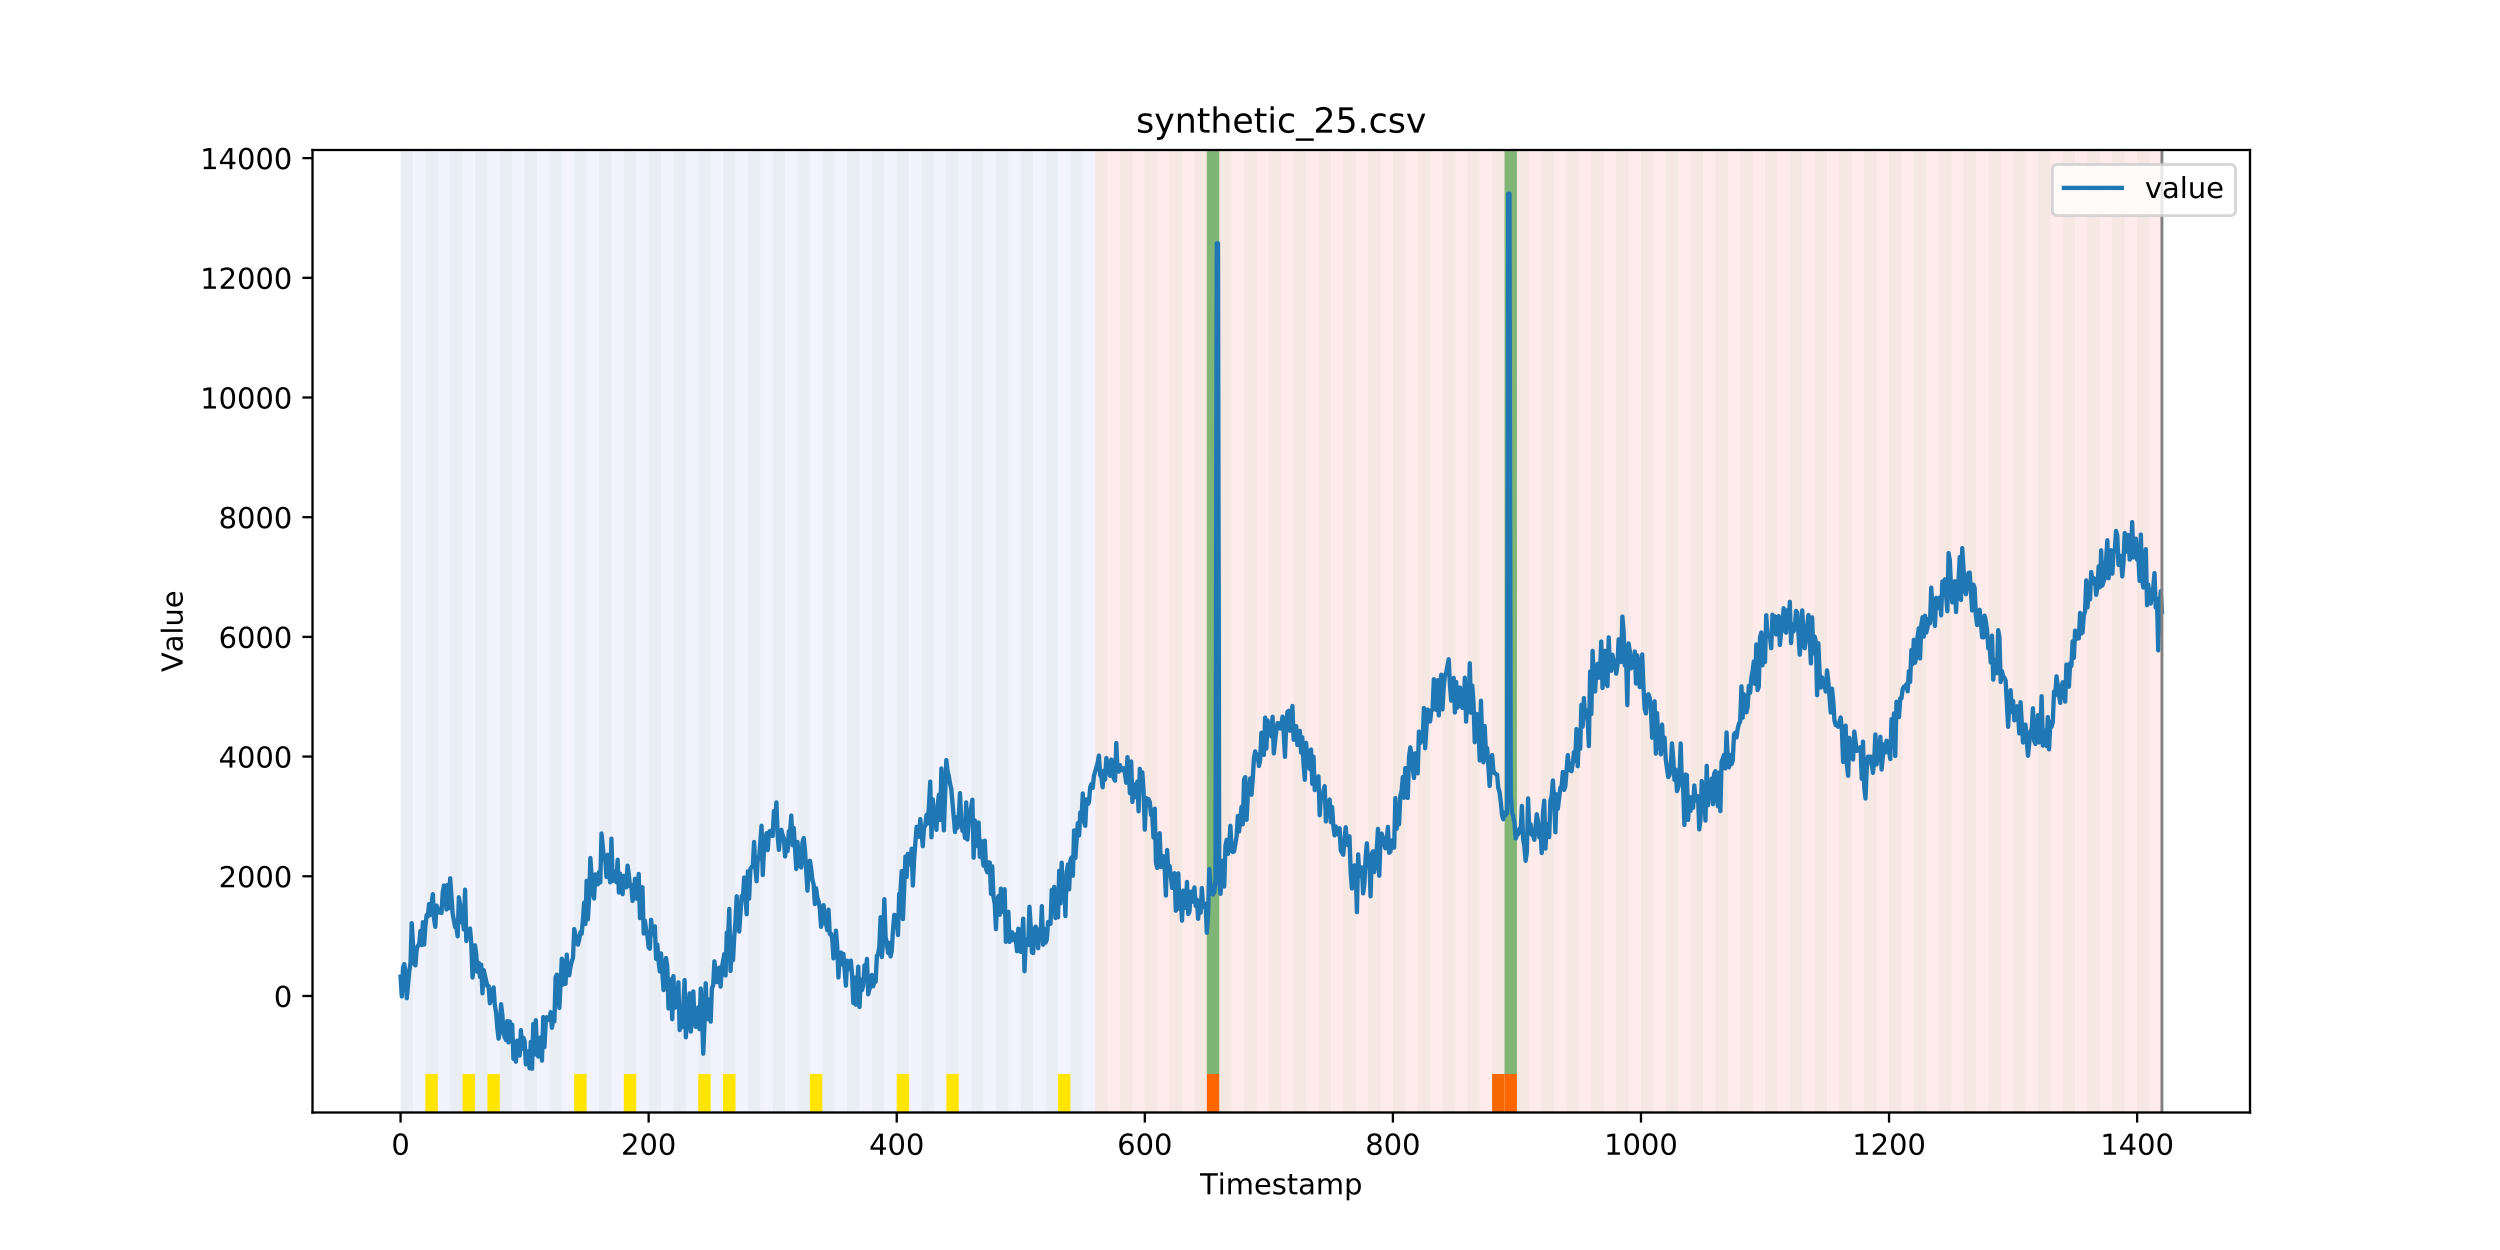 <?xml version="1.0" encoding="utf-8" standalone="no"?>
<!DOCTYPE svg PUBLIC "-//W3C//DTD SVG 1.1//EN"
  "http://www.w3.org/Graphics/SVG/1.1/DTD/svg11.dtd">
<!-- Created with matplotlib (https://matplotlib.org/) -->
<svg height="432pt" version="1.1" viewBox="0 0 864 432" width="864pt" xmlns="http://www.w3.org/2000/svg" xmlns:xlink="http://www.w3.org/1999/xlink">
 <defs>
  <style type="text/css">
*{stroke-linecap:butt;stroke-linejoin:round;}
  </style>
 </defs>
 <g id="figure_1">
  <g id="patch_1">
   <path d="M 0 432 
L 864 432 
L 864 0 
L 0 0 
z
" style="fill:#ffffff;"/>
  </g>
  <g id="axes_1">
   <g id="patch_2">
    <path d="M 108 384.48 
L 777.6 384.48 
L 777.6 51.84 
L 108 51.84 
z
" style="fill:#ffffff;"/>
   </g>
   <g id="patch_3">
    <path clip-path="url(#pe70af94d10)" d="M 138.436 384.48 
L 138.436 51.84 
L 378.498 51.84 
L 378.498 384.48 
z
" style="fill:#0000ff;opacity:0.05;"/>
   </g>
   <g id="patch_4">
    <path clip-path="url(#pe70af94d10)" d="M 378.498 384.48 
L 378.498 51.84 
L 747.164 51.84 
L 747.164 384.48 
z
" style="fill:#ff0000;opacity:0.08;"/>
   </g>
   <g id="patch_5">
    <path clip-path="url(#pe70af94d10)" d="M 138.436 384.48 
L 138.436 51.84 
L 142.723 51.84 
L 142.723 384.48 
z
" style="fill:#008000;opacity:0.04;"/>
   </g>
   <g id="patch_6">
    <path clip-path="url(#pe70af94d10)" d="M 147.01 384.48 
L 147.01 51.84 
L 151.297 51.84 
L 151.297 384.48 
z
" style="fill:#008000;opacity:0.04;"/>
   </g>
   <g id="patch_7">
    <path clip-path="url(#pe70af94d10)" d="M 147.01 384.48 
L 147.01 371.174 
L 151.297 371.174 
L 151.297 384.48 
z
" style="fill:#ffe500;"/>
   </g>
   <g id="patch_8">
    <path clip-path="url(#pe70af94d10)" d="M 155.584 384.48 
L 155.584 51.84 
L 159.87 51.84 
L 159.87 384.48 
z
" style="fill:#008000;opacity:0.04;"/>
   </g>
   <g id="patch_9">
    <path clip-path="url(#pe70af94d10)" d="M 159.87 384.48 
L 159.87 371.174 
L 164.157 371.174 
L 164.157 384.48 
z
" style="fill:#ffe500;"/>
   </g>
   <g id="patch_10">
    <path clip-path="url(#pe70af94d10)" d="M 164.157 384.48 
L 164.157 51.84 
L 168.444 51.84 
L 168.444 384.48 
z
" style="fill:#008000;opacity:0.04;"/>
   </g>
   <g id="patch_11">
    <path clip-path="url(#pe70af94d10)" d="M 168.444 384.48 
L 168.444 371.174 
L 172.731 371.174 
L 172.731 384.48 
z
" style="fill:#ffe500;"/>
   </g>
   <g id="patch_12">
    <path clip-path="url(#pe70af94d10)" d="M 172.731 384.48 
L 172.731 51.84 
L 177.018 51.84 
L 177.018 384.48 
z
" style="fill:#008000;opacity:0.04;"/>
   </g>
   <g id="patch_13">
    <path clip-path="url(#pe70af94d10)" d="M 417.079 384.48 
L 417.079 371.174 
L 421.366 371.174 
L 421.366 384.48 
z
" style="fill:#ff6600;"/>
   </g>
   <g id="patch_14">
    <path clip-path="url(#pe70af94d10)" d="M 181.304 384.48 
L 181.304 51.84 
L 185.591 51.84 
L 185.591 384.48 
z
" style="fill:#008000;opacity:0.04;"/>
   </g>
   <g id="patch_15">
    <path clip-path="url(#pe70af94d10)" d="M 189.878 384.48 
L 189.878 51.84 
L 194.165 51.84 
L 194.165 384.48 
z
" style="fill:#008000;opacity:0.04;"/>
   </g>
   <g id="patch_16">
    <path clip-path="url(#pe70af94d10)" d="M 198.452 384.48 
L 198.452 51.84 
L 202.739 51.84 
L 202.739 384.48 
z
" style="fill:#008000;opacity:0.04;"/>
   </g>
   <g id="patch_17">
    <path clip-path="url(#pe70af94d10)" d="M 198.452 384.48 
L 198.452 371.174 
L 202.739 371.174 
L 202.739 384.48 
z
" style="fill:#ffe500;"/>
   </g>
   <g id="patch_18">
    <path clip-path="url(#pe70af94d10)" d="M 207.025 384.48 
L 207.025 51.84 
L 211.312 51.84 
L 211.312 384.48 
z
" style="fill:#008000;opacity:0.04;"/>
   </g>
   <g id="patch_19">
    <path clip-path="url(#pe70af94d10)" d="M 215.599 384.48 
L 215.599 51.84 
L 219.886 51.84 
L 219.886 384.48 
z
" style="fill:#008000;opacity:0.04;"/>
   </g>
   <g id="patch_20">
    <path clip-path="url(#pe70af94d10)" d="M 215.599 384.48 
L 215.599 371.174 
L 219.886 371.174 
L 219.886 384.48 
z
" style="fill:#ffe500;"/>
   </g>
   <g id="patch_21">
    <path clip-path="url(#pe70af94d10)" d="M 224.173 384.48 
L 224.173 51.84 
L 228.459 51.84 
L 228.459 384.48 
z
" style="fill:#008000;opacity:0.04;"/>
   </g>
   <g id="patch_22">
    <path clip-path="url(#pe70af94d10)" d="M 232.746 384.48 
L 232.746 51.84 
L 237.033 51.84 
L 237.033 384.48 
z
" style="fill:#008000;opacity:0.04;"/>
   </g>
   <g id="patch_23">
    <path clip-path="url(#pe70af94d10)" d="M 241.32 384.48 
L 241.32 51.84 
L 245.607 51.84 
L 245.607 384.48 
z
" style="fill:#008000;opacity:0.04;"/>
   </g>
   <g id="patch_24">
    <path clip-path="url(#pe70af94d10)" d="M 241.32 384.48 
L 241.32 371.174 
L 245.607 371.174 
L 245.607 384.48 
z
" style="fill:#ffe500;"/>
   </g>
   <g id="patch_25">
    <path clip-path="url(#pe70af94d10)" d="M 249.893 384.48 
L 249.893 51.84 
L 254.18 51.84 
L 254.18 384.48 
z
" style="fill:#008000;opacity:0.04;"/>
   </g>
   <g id="patch_26">
    <path clip-path="url(#pe70af94d10)" d="M 249.893 384.48 
L 249.893 371.174 
L 254.18 371.174 
L 254.18 384.48 
z
" style="fill:#ffe500;"/>
   </g>
   <g id="patch_27">
    <path clip-path="url(#pe70af94d10)" d="M 258.467 384.48 
L 258.467 51.84 
L 262.754 51.84 
L 262.754 384.48 
z
" style="fill:#008000;opacity:0.04;"/>
   </g>
   <g id="patch_28">
    <path clip-path="url(#pe70af94d10)" d="M 267.041 384.48 
L 267.041 51.84 
L 271.328 51.84 
L 271.328 384.48 
z
" style="fill:#008000;opacity:0.04;"/>
   </g>
   <g id="patch_29">
    <path clip-path="url(#pe70af94d10)" d="M 275.614 384.48 
L 275.614 51.84 
L 279.901 51.84 
L 279.901 384.48 
z
" style="fill:#008000;opacity:0.04;"/>
   </g>
   <g id="patch_30">
    <path clip-path="url(#pe70af94d10)" d="M 515.676 384.48 
L 515.676 371.174 
L 519.963 371.174 
L 519.963 384.48 
z
" style="fill:#ff6600;"/>
   </g>
   <g id="patch_31">
    <path clip-path="url(#pe70af94d10)" d="M 279.901 384.48 
L 279.901 371.174 
L 284.188 371.174 
L 284.188 384.48 
z
" style="fill:#ffe500;"/>
   </g>
   <g id="patch_32">
    <path clip-path="url(#pe70af94d10)" d="M 519.963 384.48 
L 519.963 371.174 
L 524.249 371.174 
L 524.249 384.48 
z
" style="fill:#ff6600;"/>
   </g>
   <g id="patch_33">
    <path clip-path="url(#pe70af94d10)" d="M 284.188 384.48 
L 284.188 51.84 
L 288.475 51.84 
L 288.475 384.48 
z
" style="fill:#008000;opacity:0.04;"/>
   </g>
   <g id="patch_34">
    <path clip-path="url(#pe70af94d10)" d="M 292.762 384.48 
L 292.762 51.84 
L 297.048 51.84 
L 297.048 384.48 
z
" style="fill:#008000;opacity:0.04;"/>
   </g>
   <g id="patch_35">
    <path clip-path="url(#pe70af94d10)" d="M 301.335 384.48 
L 301.335 51.84 
L 305.622 51.84 
L 305.622 384.48 
z
" style="fill:#008000;opacity:0.04;"/>
   </g>
   <g id="patch_36">
    <path clip-path="url(#pe70af94d10)" d="M 309.909 384.48 
L 309.909 51.84 
L 314.196 51.84 
L 314.196 384.48 
z
" style="fill:#008000;opacity:0.04;"/>
   </g>
   <g id="patch_37">
    <path clip-path="url(#pe70af94d10)" d="M 309.909 384.48 
L 309.909 371.174 
L 314.196 371.174 
L 314.196 384.48 
z
" style="fill:#ffe500;"/>
   </g>
   <g id="patch_38">
    <path clip-path="url(#pe70af94d10)" d="M 318.482 384.48 
L 318.482 51.84 
L 322.769 51.84 
L 322.769 384.48 
z
" style="fill:#008000;opacity:0.04;"/>
   </g>
   <g id="patch_39">
    <path clip-path="url(#pe70af94d10)" d="M 327.056 384.48 
L 327.056 51.84 
L 331.343 51.84 
L 331.343 384.48 
z
" style="fill:#008000;opacity:0.04;"/>
   </g>
   <g id="patch_40">
    <path clip-path="url(#pe70af94d10)" d="M 327.056 384.48 
L 327.056 371.174 
L 331.343 371.174 
L 331.343 384.48 
z
" style="fill:#ffe500;"/>
   </g>
   <g id="patch_41">
    <path clip-path="url(#pe70af94d10)" d="M 335.63 384.48 
L 335.63 51.84 
L 339.917 51.84 
L 339.917 384.48 
z
" style="fill:#008000;opacity:0.04;"/>
   </g>
   <g id="patch_42">
    <path clip-path="url(#pe70af94d10)" d="M 344.203 384.48 
L 344.203 51.84 
L 348.49 51.84 
L 348.49 384.48 
z
" style="fill:#008000;opacity:0.04;"/>
   </g>
   <g id="patch_43">
    <path clip-path="url(#pe70af94d10)" d="M 352.777 384.48 
L 352.777 51.84 
L 357.064 51.84 
L 357.064 384.48 
z
" style="fill:#008000;opacity:0.04;"/>
   </g>
   <g id="patch_44">
    <path clip-path="url(#pe70af94d10)" d="M 361.351 384.48 
L 361.351 51.84 
L 365.637 51.84 
L 365.637 384.48 
z
" style="fill:#008000;opacity:0.04;"/>
   </g>
   <g id="patch_45">
    <path clip-path="url(#pe70af94d10)" d="M 365.637 384.48 
L 365.637 371.174 
L 369.924 371.174 
L 369.924 384.48 
z
" style="fill:#ffe500;"/>
   </g>
   <g id="patch_46">
    <path clip-path="url(#pe70af94d10)" d="M 369.924 384.48 
L 369.924 51.84 
L 374.211 51.84 
L 374.211 384.48 
z
" style="fill:#008000;opacity:0.04;"/>
   </g>
   <g id="patch_47">
    <path clip-path="url(#pe70af94d10)" d="M 378.498 384.48 
L 378.498 51.84 
L 382.785 51.84 
L 382.785 384.48 
z
" style="fill:#008000;opacity:0.04;"/>
   </g>
   <g id="patch_48">
    <path clip-path="url(#pe70af94d10)" d="M 387.071 384.48 
L 387.071 51.84 
L 391.358 51.84 
L 391.358 384.48 
z
" style="fill:#008000;opacity:0.04;"/>
   </g>
   <g id="patch_49">
    <path clip-path="url(#pe70af94d10)" d="M 395.645 384.48 
L 395.645 51.84 
L 399.932 51.84 
L 399.932 384.48 
z
" style="fill:#008000;opacity:0.04;"/>
   </g>
   <g id="patch_50">
    <path clip-path="url(#pe70af94d10)" d="M 404.219 384.48 
L 404.219 51.84 
L 408.506 51.84 
L 408.506 384.48 
z
" style="fill:#008000;opacity:0.04;"/>
   </g>
   <g id="patch_51">
    <path clip-path="url(#pe70af94d10)" d="M 412.792 384.48 
L 412.792 51.84 
L 417.079 51.84 
L 417.079 384.48 
z
" style="fill:#008000;opacity:0.04;"/>
   </g>
   <g id="patch_52">
    <path clip-path="url(#pe70af94d10)" d="M 417.079 371.174 
L 417.079 51.84 
L 421.366 51.84 
L 421.366 371.174 
z
" style="fill:#008000;opacity:0.5;"/>
   </g>
   <g id="patch_53">
    <path clip-path="url(#pe70af94d10)" d="M 421.366 384.48 
L 421.366 51.84 
L 425.653 51.84 
L 425.653 384.48 
z
" style="fill:#008000;opacity:0.04;"/>
   </g>
   <g id="patch_54">
    <path clip-path="url(#pe70af94d10)" d="M 429.94 384.48 
L 429.94 51.84 
L 434.226 51.84 
L 434.226 384.48 
z
" style="fill:#008000;opacity:0.04;"/>
   </g>
   <g id="patch_55">
    <path clip-path="url(#pe70af94d10)" d="M 438.513 384.48 
L 438.513 51.84 
L 442.8 51.84 
L 442.8 384.48 
z
" style="fill:#008000;opacity:0.04;"/>
   </g>
   <g id="patch_56">
    <path clip-path="url(#pe70af94d10)" d="M 447.087 384.48 
L 447.087 51.84 
L 451.374 51.84 
L 451.374 384.48 
z
" style="fill:#008000;opacity:0.04;"/>
   </g>
   <g id="patch_57">
    <path clip-path="url(#pe70af94d10)" d="M 455.66 384.48 
L 455.66 51.84 
L 459.947 51.84 
L 459.947 384.48 
z
" style="fill:#008000;opacity:0.04;"/>
   </g>
   <g id="patch_58">
    <path clip-path="url(#pe70af94d10)" d="M 464.234 384.48 
L 464.234 51.84 
L 468.521 51.84 
L 468.521 384.48 
z
" style="fill:#008000;opacity:0.04;"/>
   </g>
   <g id="patch_59">
    <path clip-path="url(#pe70af94d10)" d="M 472.808 384.48 
L 472.808 51.84 
L 477.094 51.84 
L 477.094 384.48 
z
" style="fill:#008000;opacity:0.04;"/>
   </g>
   <g id="patch_60">
    <path clip-path="url(#pe70af94d10)" d="M 481.381 384.48 
L 481.381 51.84 
L 485.668 51.84 
L 485.668 384.48 
z
" style="fill:#008000;opacity:0.04;"/>
   </g>
   <g id="patch_61">
    <path clip-path="url(#pe70af94d10)" d="M 489.955 384.48 
L 489.955 51.84 
L 494.242 51.84 
L 494.242 384.48 
z
" style="fill:#008000;opacity:0.04;"/>
   </g>
   <g id="patch_62">
    <path clip-path="url(#pe70af94d10)" d="M 498.529 384.48 
L 498.529 51.84 
L 502.815 51.84 
L 502.815 384.48 
z
" style="fill:#008000;opacity:0.04;"/>
   </g>
   <g id="patch_63">
    <path clip-path="url(#pe70af94d10)" d="M 507.102 384.48 
L 507.102 51.84 
L 511.389 51.84 
L 511.389 384.48 
z
" style="fill:#008000;opacity:0.04;"/>
   </g>
   <g id="patch_64">
    <path clip-path="url(#pe70af94d10)" d="M 515.676 384.48 
L 515.676 51.84 
L 519.963 51.84 
L 519.963 384.48 
z
" style="fill:#008000;opacity:0.04;"/>
   </g>
   <g id="patch_65">
    <path clip-path="url(#pe70af94d10)" d="M 519.963 371.174 
L 519.963 51.84 
L 524.249 51.84 
L 524.249 371.174 
z
" style="fill:#008000;opacity:0.5;"/>
   </g>
   <g id="patch_66">
    <path clip-path="url(#pe70af94d10)" d="M 524.249 384.48 
L 524.249 51.84 
L 528.536 51.84 
L 528.536 384.48 
z
" style="fill:#008000;opacity:0.04;"/>
   </g>
   <g id="patch_67">
    <path clip-path="url(#pe70af94d10)" d="M 532.823 384.48 
L 532.823 51.84 
L 537.11 51.84 
L 537.11 384.48 
z
" style="fill:#008000;opacity:0.04;"/>
   </g>
   <g id="patch_68">
    <path clip-path="url(#pe70af94d10)" d="M 541.397 384.48 
L 541.397 51.84 
L 545.683 51.84 
L 545.683 384.48 
z
" style="fill:#008000;opacity:0.04;"/>
   </g>
   <g id="patch_69">
    <path clip-path="url(#pe70af94d10)" d="M 549.97 384.48 
L 549.97 51.84 
L 554.257 51.84 
L 554.257 384.48 
z
" style="fill:#008000;opacity:0.04;"/>
   </g>
   <g id="patch_70">
    <path clip-path="url(#pe70af94d10)" d="M 558.544 384.48 
L 558.544 51.84 
L 562.831 51.84 
L 562.831 384.48 
z
" style="fill:#008000;opacity:0.04;"/>
   </g>
   <g id="patch_71">
    <path clip-path="url(#pe70af94d10)" d="M 567.118 384.48 
L 567.118 51.84 
L 571.404 51.84 
L 571.404 384.48 
z
" style="fill:#008000;opacity:0.04;"/>
   </g>
   <g id="patch_72">
    <path clip-path="url(#pe70af94d10)" d="M 575.691 384.48 
L 575.691 51.84 
L 579.978 51.84 
L 579.978 384.48 
z
" style="fill:#008000;opacity:0.04;"/>
   </g>
   <g id="patch_73">
    <path clip-path="url(#pe70af94d10)" d="M 584.265 384.48 
L 584.265 51.84 
L 588.552 51.84 
L 588.552 384.48 
z
" style="fill:#008000;opacity:0.04;"/>
   </g>
   <g id="patch_74">
    <path clip-path="url(#pe70af94d10)" d="M 592.838 384.48 
L 592.838 51.84 
L 597.125 51.84 
L 597.125 384.48 
z
" style="fill:#008000;opacity:0.04;"/>
   </g>
   <g id="patch_75">
    <path clip-path="url(#pe70af94d10)" d="M 601.412 384.48 
L 601.412 51.84 
L 605.699 51.84 
L 605.699 384.48 
z
" style="fill:#008000;opacity:0.04;"/>
   </g>
   <g id="patch_76">
    <path clip-path="url(#pe70af94d10)" d="M 609.986 384.48 
L 609.986 51.84 
L 614.272 51.84 
L 614.272 384.48 
z
" style="fill:#008000;opacity:0.04;"/>
   </g>
   <g id="patch_77">
    <path clip-path="url(#pe70af94d10)" d="M 618.559 384.48 
L 618.559 51.84 
L 622.846 51.84 
L 622.846 384.48 
z
" style="fill:#008000;opacity:0.04;"/>
   </g>
   <g id="patch_78">
    <path clip-path="url(#pe70af94d10)" d="M 627.133 384.48 
L 627.133 51.84 
L 631.42 51.84 
L 631.42 384.48 
z
" style="fill:#008000;opacity:0.04;"/>
   </g>
   <g id="patch_79">
    <path clip-path="url(#pe70af94d10)" d="M 635.707 384.48 
L 635.707 51.84 
L 639.993 51.84 
L 639.993 384.48 
z
" style="fill:#008000;opacity:0.04;"/>
   </g>
   <g id="patch_80">
    <path clip-path="url(#pe70af94d10)" d="M 644.28 384.48 
L 644.28 51.84 
L 648.567 51.84 
L 648.567 384.48 
z
" style="fill:#008000;opacity:0.04;"/>
   </g>
   <g id="patch_81">
    <path clip-path="url(#pe70af94d10)" d="M 652.854 384.48 
L 652.854 51.84 
L 657.141 51.84 
L 657.141 384.48 
z
" style="fill:#008000;opacity:0.04;"/>
   </g>
   <g id="patch_82">
    <path clip-path="url(#pe70af94d10)" d="M 661.427 384.48 
L 661.427 51.84 
L 665.714 51.84 
L 665.714 384.48 
z
" style="fill:#008000;opacity:0.04;"/>
   </g>
   <g id="patch_83">
    <path clip-path="url(#pe70af94d10)" d="M 670.001 384.48 
L 670.001 51.84 
L 674.288 51.84 
L 674.288 384.48 
z
" style="fill:#008000;opacity:0.04;"/>
   </g>
   <g id="patch_84">
    <path clip-path="url(#pe70af94d10)" d="M 678.575 384.48 
L 678.575 51.84 
L 682.861 51.84 
L 682.861 384.48 
z
" style="fill:#008000;opacity:0.04;"/>
   </g>
   <g id="patch_85">
    <path clip-path="url(#pe70af94d10)" d="M 687.148 384.48 
L 687.148 51.84 
L 691.435 51.84 
L 691.435 384.48 
z
" style="fill:#008000;opacity:0.04;"/>
   </g>
   <g id="patch_86">
    <path clip-path="url(#pe70af94d10)" d="M 695.722 384.48 
L 695.722 51.84 
L 700.009 51.84 
L 700.009 384.48 
z
" style="fill:#008000;opacity:0.04;"/>
   </g>
   <g id="patch_87">
    <path clip-path="url(#pe70af94d10)" d="M 704.296 384.48 
L 704.296 51.84 
L 708.582 51.84 
L 708.582 384.48 
z
" style="fill:#008000;opacity:0.04;"/>
   </g>
   <g id="patch_88">
    <path clip-path="url(#pe70af94d10)" d="M 712.869 384.48 
L 712.869 51.84 
L 717.156 51.84 
L 717.156 384.48 
z
" style="fill:#008000;opacity:0.04;"/>
   </g>
   <g id="patch_89">
    <path clip-path="url(#pe70af94d10)" d="M 721.443 384.48 
L 721.443 51.84 
L 725.73 51.84 
L 725.73 384.48 
z
" style="fill:#008000;opacity:0.04;"/>
   </g>
   <g id="patch_90">
    <path clip-path="url(#pe70af94d10)" d="M 730.016 384.48 
L 730.016 51.84 
L 734.303 51.84 
L 734.303 384.48 
z
" style="fill:#008000;opacity:0.04;"/>
   </g>
   <g id="patch_91">
    <path clip-path="url(#pe70af94d10)" d="M 738.59 384.48 
L 738.59 51.84 
L 742.877 51.84 
L 742.877 384.48 
z
" style="fill:#008000;opacity:0.04;"/>
   </g>
   <g id="matplotlib.axis_1">
    <g id="xtick_1">
     <g id="line2d_1">
      <defs>
       <path d="M 0 0 
L 0 3.5 
" id="m8a8cac3643" style="stroke:#000000;stroke-width:0.8;"/>
      </defs>
      <g>
       <use style="stroke:#000000;stroke-width:0.8;" x="138.436" xlink:href="#m8a8cac3643" y="384.48"/>
      </g>
     </g>
     <g id="text_1">
      <!-- 0 -->
      <defs>
       <path d="M 31.781 66.406 
Q 24.172 66.406 20.328 58.906 
Q 16.5 51.422 16.5 36.375 
Q 16.5 21.391 20.328 13.891 
Q 24.172 6.391 31.781 6.391 
Q 39.453 6.391 43.281 13.891 
Q 47.125 21.391 47.125 36.375 
Q 47.125 51.422 43.281 58.906 
Q 39.453 66.406 31.781 66.406 
z
M 31.781 74.219 
Q 44.047 74.219 50.516 64.516 
Q 56.984 54.828 56.984 36.375 
Q 56.984 17.969 50.516 8.266 
Q 44.047 -1.422 31.781 -1.422 
Q 19.531 -1.422 13.062 8.266 
Q 6.594 17.969 6.594 36.375 
Q 6.594 54.828 13.062 64.516 
Q 19.531 74.219 31.781 74.219 
z
" id="DejaVuSans-48"/>
      </defs>
      <g transform="translate(135.255 399.078)scale(0.1 -0.1)">
       <use xlink:href="#DejaVuSans-48"/>
      </g>
     </g>
    </g>
    <g id="xtick_2">
     <g id="line2d_2">
      <g>
       <use style="stroke:#000000;stroke-width:0.8;" x="224.173" xlink:href="#m8a8cac3643" y="384.48"/>
      </g>
     </g>
     <g id="text_2">
      <!-- 200 -->
      <defs>
       <path d="M 19.188 8.297 
L 53.609 8.297 
L 53.609 0 
L 7.328 0 
L 7.328 8.297 
Q 12.938 14.109 22.625 23.891 
Q 32.328 33.688 34.812 36.531 
Q 39.547 41.844 41.422 45.531 
Q 43.312 49.219 43.312 52.781 
Q 43.312 58.594 39.234 62.25 
Q 35.156 65.922 28.609 65.922 
Q 23.969 65.922 18.812 64.312 
Q 13.672 62.703 7.812 59.422 
L 7.812 69.391 
Q 13.766 71.781 18.938 73 
Q 24.125 74.219 28.422 74.219 
Q 39.75 74.219 46.484 68.547 
Q 53.219 62.891 53.219 53.422 
Q 53.219 48.922 51.531 44.891 
Q 49.859 40.875 45.406 35.406 
Q 44.188 33.984 37.641 27.219 
Q 31.109 20.453 19.188 8.297 
z
" id="DejaVuSans-50"/>
      </defs>
      <g transform="translate(214.629 399.078)scale(0.1 -0.1)">
       <use xlink:href="#DejaVuSans-50"/>
       <use x="63.623" xlink:href="#DejaVuSans-48"/>
       <use x="127.246" xlink:href="#DejaVuSans-48"/>
      </g>
     </g>
    </g>
    <g id="xtick_3">
     <g id="line2d_3">
      <g>
       <use style="stroke:#000000;stroke-width:0.8;" x="309.909" xlink:href="#m8a8cac3643" y="384.48"/>
      </g>
     </g>
     <g id="text_3">
      <!-- 400 -->
      <defs>
       <path d="M 37.797 64.312 
L 12.891 25.391 
L 37.797 25.391 
z
M 35.203 72.906 
L 47.609 72.906 
L 47.609 25.391 
L 58.016 25.391 
L 58.016 17.188 
L 47.609 17.188 
L 47.609 0 
L 37.797 0 
L 37.797 17.188 
L 4.891 17.188 
L 4.891 26.703 
z
" id="DejaVuSans-52"/>
      </defs>
      <g transform="translate(300.365 399.078)scale(0.1 -0.1)">
       <use xlink:href="#DejaVuSans-52"/>
       <use x="63.623" xlink:href="#DejaVuSans-48"/>
       <use x="127.246" xlink:href="#DejaVuSans-48"/>
      </g>
     </g>
    </g>
    <g id="xtick_4">
     <g id="line2d_4">
      <g>
       <use style="stroke:#000000;stroke-width:0.8;" x="395.645" xlink:href="#m8a8cac3643" y="384.48"/>
      </g>
     </g>
     <g id="text_4">
      <!-- 600 -->
      <defs>
       <path d="M 33.016 40.375 
Q 26.375 40.375 22.484 35.828 
Q 18.609 31.297 18.609 23.391 
Q 18.609 15.531 22.484 10.953 
Q 26.375 6.391 33.016 6.391 
Q 39.656 6.391 43.531 10.953 
Q 47.406 15.531 47.406 23.391 
Q 47.406 31.297 43.531 35.828 
Q 39.656 40.375 33.016 40.375 
z
M 52.594 71.297 
L 52.594 62.312 
Q 48.875 64.062 45.094 64.984 
Q 41.312 65.922 37.594 65.922 
Q 27.828 65.922 22.672 59.328 
Q 17.531 52.734 16.797 39.406 
Q 19.672 43.656 24.016 45.922 
Q 28.375 48.188 33.594 48.188 
Q 44.578 48.188 50.953 41.516 
Q 57.328 34.859 57.328 23.391 
Q 57.328 12.156 50.688 5.359 
Q 44.047 -1.422 33.016 -1.422 
Q 20.359 -1.422 13.672 8.266 
Q 6.984 17.969 6.984 36.375 
Q 6.984 53.656 15.188 63.938 
Q 23.391 74.219 37.203 74.219 
Q 40.922 74.219 44.703 73.484 
Q 48.484 72.75 52.594 71.297 
z
" id="DejaVuSans-54"/>
      </defs>
      <g transform="translate(386.101 399.078)scale(0.1 -0.1)">
       <use xlink:href="#DejaVuSans-54"/>
       <use x="63.623" xlink:href="#DejaVuSans-48"/>
       <use x="127.246" xlink:href="#DejaVuSans-48"/>
      </g>
     </g>
    </g>
    <g id="xtick_5">
     <g id="line2d_5">
      <g>
       <use style="stroke:#000000;stroke-width:0.8;" x="481.381" xlink:href="#m8a8cac3643" y="384.48"/>
      </g>
     </g>
     <g id="text_5">
      <!-- 800 -->
      <defs>
       <path d="M 31.781 34.625 
Q 24.75 34.625 20.719 30.859 
Q 16.703 27.094 16.703 20.516 
Q 16.703 13.922 20.719 10.156 
Q 24.75 6.391 31.781 6.391 
Q 38.812 6.391 42.859 10.172 
Q 46.922 13.969 46.922 20.516 
Q 46.922 27.094 42.891 30.859 
Q 38.875 34.625 31.781 34.625 
z
M 21.922 38.812 
Q 15.578 40.375 12.031 44.719 
Q 8.5 49.078 8.5 55.328 
Q 8.5 64.062 14.719 69.141 
Q 20.953 74.219 31.781 74.219 
Q 42.672 74.219 48.875 69.141 
Q 55.078 64.062 55.078 55.328 
Q 55.078 49.078 51.531 44.719 
Q 48 40.375 41.703 38.812 
Q 48.828 37.156 52.797 32.312 
Q 56.781 27.484 56.781 20.516 
Q 56.781 9.906 50.312 4.234 
Q 43.844 -1.422 31.781 -1.422 
Q 19.734 -1.422 13.25 4.234 
Q 6.781 9.906 6.781 20.516 
Q 6.781 27.484 10.781 32.312 
Q 14.797 37.156 21.922 38.812 
z
M 18.312 54.391 
Q 18.312 48.734 21.844 45.562 
Q 25.391 42.391 31.781 42.391 
Q 38.141 42.391 41.719 45.562 
Q 45.312 48.734 45.312 54.391 
Q 45.312 60.062 41.719 63.234 
Q 38.141 66.406 31.781 66.406 
Q 25.391 66.406 21.844 63.234 
Q 18.312 60.062 18.312 54.391 
z
" id="DejaVuSans-56"/>
      </defs>
      <g transform="translate(471.838 399.078)scale(0.1 -0.1)">
       <use xlink:href="#DejaVuSans-56"/>
       <use x="63.623" xlink:href="#DejaVuSans-48"/>
       <use x="127.246" xlink:href="#DejaVuSans-48"/>
      </g>
     </g>
    </g>
    <g id="xtick_6">
     <g id="line2d_6">
      <g>
       <use style="stroke:#000000;stroke-width:0.8;" x="567.118" xlink:href="#m8a8cac3643" y="384.48"/>
      </g>
     </g>
     <g id="text_6">
      <!-- 1000 -->
      <defs>
       <path d="M 12.406 8.297 
L 28.516 8.297 
L 28.516 63.922 
L 10.984 60.406 
L 10.984 69.391 
L 28.422 72.906 
L 38.281 72.906 
L 38.281 8.297 
L 54.391 8.297 
L 54.391 0 
L 12.406 0 
z
" id="DejaVuSans-49"/>
      </defs>
      <g transform="translate(554.393 399.078)scale(0.1 -0.1)">
       <use xlink:href="#DejaVuSans-49"/>
       <use x="63.623" xlink:href="#DejaVuSans-48"/>
       <use x="127.246" xlink:href="#DejaVuSans-48"/>
       <use x="190.869" xlink:href="#DejaVuSans-48"/>
      </g>
     </g>
    </g>
    <g id="xtick_7">
     <g id="line2d_7">
      <g>
       <use style="stroke:#000000;stroke-width:0.8;" x="652.854" xlink:href="#m8a8cac3643" y="384.48"/>
      </g>
     </g>
     <g id="text_7">
      <!-- 1200 -->
      <g transform="translate(640.129 399.078)scale(0.1 -0.1)">
       <use xlink:href="#DejaVuSans-49"/>
       <use x="63.623" xlink:href="#DejaVuSans-50"/>
       <use x="127.246" xlink:href="#DejaVuSans-48"/>
       <use x="190.869" xlink:href="#DejaVuSans-48"/>
      </g>
     </g>
    </g>
    <g id="xtick_8">
     <g id="line2d_8">
      <g>
       <use style="stroke:#000000;stroke-width:0.8;" x="738.59" xlink:href="#m8a8cac3643" y="384.48"/>
      </g>
     </g>
     <g id="text_8">
      <!-- 1400 -->
      <g transform="translate(725.865 399.078)scale(0.1 -0.1)">
       <use xlink:href="#DejaVuSans-49"/>
       <use x="63.623" xlink:href="#DejaVuSans-52"/>
       <use x="127.246" xlink:href="#DejaVuSans-48"/>
       <use x="190.869" xlink:href="#DejaVuSans-48"/>
      </g>
     </g>
    </g>
    <g id="text_9">
     <!-- Timestamp -->
     <defs>
      <path d="M -0.297 72.906 
L 61.375 72.906 
L 61.375 64.594 
L 35.5 64.594 
L 35.5 0 
L 25.594 0 
L 25.594 64.594 
L -0.297 64.594 
z
" id="DejaVuSans-84"/>
      <path d="M 9.422 54.688 
L 18.406 54.688 
L 18.406 0 
L 9.422 0 
z
M 9.422 75.984 
L 18.406 75.984 
L 18.406 64.594 
L 9.422 64.594 
z
" id="DejaVuSans-105"/>
      <path d="M 52 44.188 
Q 55.375 50.25 60.062 53.125 
Q 64.75 56 71.094 56 
Q 79.641 56 84.281 50.016 
Q 88.922 44.047 88.922 33.016 
L 88.922 0 
L 79.891 0 
L 79.891 32.719 
Q 79.891 40.578 77.094 44.375 
Q 74.312 48.188 68.609 48.188 
Q 61.625 48.188 57.562 43.547 
Q 53.516 38.922 53.516 30.906 
L 53.516 0 
L 44.484 0 
L 44.484 32.719 
Q 44.484 40.625 41.703 44.406 
Q 38.922 48.188 33.109 48.188 
Q 26.219 48.188 22.156 43.531 
Q 18.109 38.875 18.109 30.906 
L 18.109 0 
L 9.078 0 
L 9.078 54.688 
L 18.109 54.688 
L 18.109 46.188 
Q 21.188 51.219 25.484 53.609 
Q 29.781 56 35.688 56 
Q 41.656 56 45.828 52.969 
Q 50 49.953 52 44.188 
z
" id="DejaVuSans-109"/>
      <path d="M 56.203 29.594 
L 56.203 25.203 
L 14.891 25.203 
Q 15.484 15.922 20.484 11.062 
Q 25.484 6.203 34.422 6.203 
Q 39.594 6.203 44.453 7.469 
Q 49.312 8.734 54.109 11.281 
L 54.109 2.781 
Q 49.266 0.734 44.188 -0.344 
Q 39.109 -1.422 33.891 -1.422 
Q 20.797 -1.422 13.156 6.188 
Q 5.516 13.812 5.516 26.812 
Q 5.516 40.234 12.766 48.109 
Q 20.016 56 32.328 56 
Q 43.359 56 49.781 48.891 
Q 56.203 41.797 56.203 29.594 
z
M 47.219 32.234 
Q 47.125 39.594 43.094 43.984 
Q 39.062 48.391 32.422 48.391 
Q 24.906 48.391 20.391 44.141 
Q 15.875 39.891 15.188 32.172 
z
" id="DejaVuSans-101"/>
      <path d="M 44.281 53.078 
L 44.281 44.578 
Q 40.484 46.531 36.375 47.5 
Q 32.281 48.484 27.875 48.484 
Q 21.188 48.484 17.844 46.438 
Q 14.5 44.391 14.5 40.281 
Q 14.5 37.156 16.891 35.375 
Q 19.281 33.594 26.516 31.984 
L 29.594 31.297 
Q 39.156 29.25 43.188 25.516 
Q 47.219 21.781 47.219 15.094 
Q 47.219 7.469 41.188 3.016 
Q 35.156 -1.422 24.609 -1.422 
Q 20.219 -1.422 15.453 -0.562 
Q 10.688 0.297 5.422 2 
L 5.422 11.281 
Q 10.406 8.688 15.234 7.391 
Q 20.062 6.109 24.812 6.109 
Q 31.156 6.109 34.562 8.281 
Q 37.984 10.453 37.984 14.406 
Q 37.984 18.062 35.516 20.016 
Q 33.062 21.969 24.703 23.781 
L 21.578 24.516 
Q 13.234 26.266 9.516 29.906 
Q 5.812 33.547 5.812 39.891 
Q 5.812 47.609 11.281 51.797 
Q 16.75 56 26.812 56 
Q 31.781 56 36.172 55.266 
Q 40.578 54.547 44.281 53.078 
z
" id="DejaVuSans-115"/>
      <path d="M 18.312 70.219 
L 18.312 54.688 
L 36.812 54.688 
L 36.812 47.703 
L 18.312 47.703 
L 18.312 18.016 
Q 18.312 11.328 20.141 9.422 
Q 21.969 7.516 27.594 7.516 
L 36.812 7.516 
L 36.812 0 
L 27.594 0 
Q 17.188 0 13.234 3.875 
Q 9.281 7.766 9.281 18.016 
L 9.281 47.703 
L 2.688 47.703 
L 2.688 54.688 
L 9.281 54.688 
L 9.281 70.219 
z
" id="DejaVuSans-116"/>
      <path d="M 34.281 27.484 
Q 23.391 27.484 19.188 25 
Q 14.984 22.516 14.984 16.5 
Q 14.984 11.719 18.141 8.906 
Q 21.297 6.109 26.703 6.109 
Q 34.188 6.109 38.703 11.406 
Q 43.219 16.703 43.219 25.484 
L 43.219 27.484 
z
M 52.203 31.203 
L 52.203 0 
L 43.219 0 
L 43.219 8.297 
Q 40.141 3.328 35.547 0.953 
Q 30.953 -1.422 24.312 -1.422 
Q 15.922 -1.422 10.953 3.297 
Q 6 8.016 6 15.922 
Q 6 25.141 12.172 29.828 
Q 18.359 34.516 30.609 34.516 
L 43.219 34.516 
L 43.219 35.406 
Q 43.219 41.609 39.141 45 
Q 35.062 48.391 27.688 48.391 
Q 23 48.391 18.547 47.266 
Q 14.109 46.141 10.016 43.891 
L 10.016 52.203 
Q 14.938 54.109 19.578 55.047 
Q 24.219 56 28.609 56 
Q 40.484 56 46.344 49.844 
Q 52.203 43.703 52.203 31.203 
z
" id="DejaVuSans-97"/>
      <path d="M 18.109 8.203 
L 18.109 -20.797 
L 9.078 -20.797 
L 9.078 54.688 
L 18.109 54.688 
L 18.109 46.391 
Q 20.953 51.266 25.266 53.625 
Q 29.594 56 35.594 56 
Q 45.562 56 51.781 48.094 
Q 58.016 40.188 58.016 27.297 
Q 58.016 14.406 51.781 6.484 
Q 45.562 -1.422 35.594 -1.422 
Q 29.594 -1.422 25.266 0.953 
Q 20.953 3.328 18.109 8.203 
z
M 48.688 27.297 
Q 48.688 37.203 44.609 42.844 
Q 40.531 48.484 33.406 48.484 
Q 26.266 48.484 22.188 42.844 
Q 18.109 37.203 18.109 27.297 
Q 18.109 17.391 22.188 11.75 
Q 26.266 6.109 33.406 6.109 
Q 40.531 6.109 44.609 11.75 
Q 48.688 17.391 48.688 27.297 
z
" id="DejaVuSans-112"/>
     </defs>
     <g transform="translate(414.739 412.757)scale(0.1 -0.1)">
      <use xlink:href="#DejaVuSans-84"/>
      <use x="61.037" xlink:href="#DejaVuSans-105"/>
      <use x="88.82" xlink:href="#DejaVuSans-109"/>
      <use x="186.232" xlink:href="#DejaVuSans-101"/>
      <use x="247.756" xlink:href="#DejaVuSans-115"/>
      <use x="299.855" xlink:href="#DejaVuSans-116"/>
      <use x="339.064" xlink:href="#DejaVuSans-97"/>
      <use x="400.344" xlink:href="#DejaVuSans-109"/>
      <use x="497.756" xlink:href="#DejaVuSans-112"/>
     </g>
    </g>
   </g>
   <g id="matplotlib.axis_2">
    <g id="ytick_1">
     <g id="line2d_9">
      <defs>
       <path d="M 0 0 
L -3.5 0 
" id="m4f8b1a28fe" style="stroke:#000000;stroke-width:0.8;"/>
      </defs>
      <g>
       <use style="stroke:#000000;stroke-width:0.8;" x="108" xlink:href="#m4f8b1a28fe" y="344.201"/>
      </g>
     </g>
     <g id="text_10">
      <!-- 0 -->
      <g transform="translate(94.638 348)scale(0.1 -0.1)">
       <use xlink:href="#DejaVuSans-48"/>
      </g>
     </g>
    </g>
    <g id="ytick_2">
     <g id="line2d_10">
      <g>
       <use style="stroke:#000000;stroke-width:0.8;" x="108" xlink:href="#m4f8b1a28fe" y="302.837"/>
      </g>
     </g>
     <g id="text_11">
      <!-- 2000 -->
      <g transform="translate(75.55 306.636)scale(0.1 -0.1)">
       <use xlink:href="#DejaVuSans-50"/>
       <use x="63.623" xlink:href="#DejaVuSans-48"/>
       <use x="127.246" xlink:href="#DejaVuSans-48"/>
       <use x="190.869" xlink:href="#DejaVuSans-48"/>
      </g>
     </g>
    </g>
    <g id="ytick_3">
     <g id="line2d_11">
      <g>
       <use style="stroke:#000000;stroke-width:0.8;" x="108" xlink:href="#m4f8b1a28fe" y="261.473"/>
      </g>
     </g>
     <g id="text_12">
      <!-- 4000 -->
      <g transform="translate(75.55 265.272)scale(0.1 -0.1)">
       <use xlink:href="#DejaVuSans-52"/>
       <use x="63.623" xlink:href="#DejaVuSans-48"/>
       <use x="127.246" xlink:href="#DejaVuSans-48"/>
       <use x="190.869" xlink:href="#DejaVuSans-48"/>
      </g>
     </g>
    </g>
    <g id="ytick_4">
     <g id="line2d_12">
      <g>
       <use style="stroke:#000000;stroke-width:0.8;" x="108" xlink:href="#m4f8b1a28fe" y="220.109"/>
      </g>
     </g>
     <g id="text_13">
      <!-- 6000 -->
      <g transform="translate(75.55 223.909)scale(0.1 -0.1)">
       <use xlink:href="#DejaVuSans-54"/>
       <use x="63.623" xlink:href="#DejaVuSans-48"/>
       <use x="127.246" xlink:href="#DejaVuSans-48"/>
       <use x="190.869" xlink:href="#DejaVuSans-48"/>
      </g>
     </g>
    </g>
    <g id="ytick_5">
     <g id="line2d_13">
      <g>
       <use style="stroke:#000000;stroke-width:0.8;" x="108" xlink:href="#m4f8b1a28fe" y="178.746"/>
      </g>
     </g>
     <g id="text_14">
      <!-- 8000 -->
      <g transform="translate(75.55 182.545)scale(0.1 -0.1)">
       <use xlink:href="#DejaVuSans-56"/>
       <use x="63.623" xlink:href="#DejaVuSans-48"/>
       <use x="127.246" xlink:href="#DejaVuSans-48"/>
       <use x="190.869" xlink:href="#DejaVuSans-48"/>
      </g>
     </g>
    </g>
    <g id="ytick_6">
     <g id="line2d_14">
      <g>
       <use style="stroke:#000000;stroke-width:0.8;" x="108" xlink:href="#m4f8b1a28fe" y="137.382"/>
      </g>
     </g>
     <g id="text_15">
      <!-- 10000 -->
      <g transform="translate(69.188 141.181)scale(0.1 -0.1)">
       <use xlink:href="#DejaVuSans-49"/>
       <use x="63.623" xlink:href="#DejaVuSans-48"/>
       <use x="127.246" xlink:href="#DejaVuSans-48"/>
       <use x="190.869" xlink:href="#DejaVuSans-48"/>
       <use x="254.492" xlink:href="#DejaVuSans-48"/>
      </g>
     </g>
    </g>
    <g id="ytick_7">
     <g id="line2d_15">
      <g>
       <use style="stroke:#000000;stroke-width:0.8;" x="108" xlink:href="#m4f8b1a28fe" y="96.018"/>
      </g>
     </g>
     <g id="text_16">
      <!-- 12000 -->
      <g transform="translate(69.188 99.817)scale(0.1 -0.1)">
       <use xlink:href="#DejaVuSans-49"/>
       <use x="63.623" xlink:href="#DejaVuSans-50"/>
       <use x="127.246" xlink:href="#DejaVuSans-48"/>
       <use x="190.869" xlink:href="#DejaVuSans-48"/>
       <use x="254.492" xlink:href="#DejaVuSans-48"/>
      </g>
     </g>
    </g>
    <g id="ytick_8">
     <g id="line2d_16">
      <g>
       <use style="stroke:#000000;stroke-width:0.8;" x="108" xlink:href="#m4f8b1a28fe" y="54.654"/>
      </g>
     </g>
     <g id="text_17">
      <!-- 14000 -->
      <g transform="translate(69.188 58.454)scale(0.1 -0.1)">
       <use xlink:href="#DejaVuSans-49"/>
       <use x="63.623" xlink:href="#DejaVuSans-52"/>
       <use x="127.246" xlink:href="#DejaVuSans-48"/>
       <use x="190.869" xlink:href="#DejaVuSans-48"/>
       <use x="254.492" xlink:href="#DejaVuSans-48"/>
      </g>
     </g>
    </g>
    <g id="text_18">
     <!-- Value -->
     <defs>
      <path d="M 28.609 0 
L 0.781 72.906 
L 11.078 72.906 
L 34.188 11.531 
L 57.328 72.906 
L 67.578 72.906 
L 39.797 0 
z
" id="DejaVuSans-86"/>
      <path d="M 9.422 75.984 
L 18.406 75.984 
L 18.406 0 
L 9.422 0 
z
" id="DejaVuSans-108"/>
      <path d="M 8.5 21.578 
L 8.5 54.688 
L 17.484 54.688 
L 17.484 21.922 
Q 17.484 14.156 20.5 10.266 
Q 23.531 6.391 29.594 6.391 
Q 36.859 6.391 41.078 11.031 
Q 45.312 15.672 45.312 23.688 
L 45.312 54.688 
L 54.297 54.688 
L 54.297 0 
L 45.312 0 
L 45.312 8.406 
Q 42.047 3.422 37.719 1 
Q 33.406 -1.422 27.688 -1.422 
Q 18.266 -1.422 13.375 4.438 
Q 8.5 10.297 8.5 21.578 
z
M 31.109 56 
z
" id="DejaVuSans-117"/>
     </defs>
     <g transform="translate(63.108 232.273)rotate(-90)scale(0.1 -0.1)">
      <use xlink:href="#DejaVuSans-86"/>
      <use x="68.299" xlink:href="#DejaVuSans-97"/>
      <use x="129.578" xlink:href="#DejaVuSans-108"/>
      <use x="157.361" xlink:href="#DejaVuSans-117"/>
      <use x="220.74" xlink:href="#DejaVuSans-101"/>
     </g>
    </g>
   </g>
   <g id="line2d_17">
    <path clip-path="url(#pe70af94d10)" d="M 138.436 337.553 
L 138.865 344.366 
L 139.294 334.336 
L 139.722 333.206 
L 140.151 336.24 
L 140.58 344.98 
L 141.437 335.747 
L 141.866 332.891 
L 142.294 319.045 
L 143.152 333.088 
L 143.581 333.649 
L 144.009 327.978 
L 144.438 326.848 
L 144.867 326.288 
L 145.295 321.74 
L 145.724 326.619 
L 146.153 318.711 
L 146.581 326.427 
L 147.01 320.246 
L 147.439 316.251 
L 147.867 316.699 
L 148.296 312.45 
L 148.725 316.21 
L 149.582 309.023 
L 150.011 317.707 
L 150.439 320.309 
L 150.868 312.977 
L 151.725 315.382 
L 152.154 314.577 
L 152.583 315.526 
L 153.012 308.271 
L 153.44 306.016 
L 153.869 306.859 
L 154.298 314.315 
L 154.726 305.795 
L 155.155 313.873 
L 155.584 303.557 
L 156.441 315.732 
L 157.298 320.368 
L 157.727 320.393 
L 158.156 323.583 
L 158.584 310.118 
L 159.013 312.51 
L 159.442 318.766 
L 159.87 317.009 
L 160.299 321.196 
L 160.728 307.461 
L 161.156 325.198 
L 161.585 322.329 
L 162.014 321.757 
L 162.443 320.892 
L 162.871 326.076 
L 163.3 337.832 
L 163.729 333.981 
L 164.157 326.719 
L 164.586 329.819 
L 165.015 335.844 
L 165.443 332.778 
L 165.872 337.637 
L 166.301 333.388 
L 166.729 343.29 
L 167.158 335.245 
L 168.444 340.799 
L 168.873 340.804 
L 169.301 346.741 
L 169.73 345.21 
L 170.159 342.347 
L 170.587 341.265 
L 171.016 347.398 
L 171.445 349.897 
L 171.873 355.134 
L 172.302 358.948 
L 172.731 356.677 
L 173.16 347.049 
L 173.588 350.534 
L 174.017 356.626 
L 174.446 358.596 
L 174.874 359.426 
L 175.303 352.891 
L 175.732 360.267 
L 176.16 353.035 
L 176.589 356.866 
L 177.018 354.095 
L 177.446 365.936 
L 177.875 361.866 
L 178.304 366.933 
L 178.732 359.658 
L 179.59 364.826 
L 180.018 356.017 
L 180.447 362.539 
L 180.876 358.645 
L 181.304 359.789 
L 181.733 367.846 
L 182.162 366.916 
L 182.591 363.318 
L 183.019 369.207 
L 183.448 360.062 
L 183.877 369.36 
L 184.305 353.868 
L 184.734 364.439 
L 185.163 352.602 
L 185.591 362.872 
L 186.02 365.136 
L 186.449 359.258 
L 186.877 358.494 
L 187.306 366.552 
L 187.735 351.501 
L 188.163 361.873 
L 188.592 353.361 
L 189.021 351.529 
L 189.449 352.331 
L 189.878 352.572 
L 190.307 349.795 
L 190.735 355.197 
L 191.164 352.611 
L 191.593 352.982 
L 192.022 337.725 
L 192.45 336.851 
L 192.879 341.936 
L 193.308 348.349 
L 194.165 331.341 
L 194.594 340.253 
L 195.022 332.225 
L 195.451 339.998 
L 195.88 329.931 
L 196.308 337.035 
L 196.737 337.031 
L 197.166 334.17 
L 197.594 332.289 
L 198.023 331.08 
L 198.452 321.094 
L 198.88 323.19 
L 199.309 323.846 
L 199.738 326.444 
L 200.166 324.739 
L 200.595 322.137 
L 201.024 322.677 
L 201.452 317.935 
L 201.881 311.935 
L 202.31 319.323 
L 202.739 304.41 
L 203.167 317.738 
L 203.596 310.361 
L 204.025 296.531 
L 204.882 308.228 
L 205.311 310.53 
L 205.739 302.179 
L 206.168 304.49 
L 206.597 305.646 
L 207.025 301.381 
L 207.454 304.957 
L 207.883 288.064 
L 208.74 296.89 
L 209.169 296.861 
L 209.597 303.069 
L 210.026 295.402 
L 210.455 301.622 
L 210.883 304.92 
L 211.312 289.848 
L 211.741 304.445 
L 212.17 301.211 
L 213.027 304.909 
L 213.456 297.128 
L 213.884 308.453 
L 214.313 301.979 
L 214.742 304.313 
L 215.17 309.029 
L 215.599 302.714 
L 216.028 305.176 
L 216.456 306.658 
L 216.885 299.186 
L 217.314 302.26 
L 217.742 306.287 
L 218.171 305.844 
L 218.6 311.368 
L 219.028 309.511 
L 219.457 303.709 
L 219.886 310.521 
L 220.314 310.632 
L 220.743 302.032 
L 221.172 317.296 
L 221.601 309.784 
L 222.029 306.631 
L 222.458 322.625 
L 222.887 318.205 
L 223.315 321.533 
L 223.744 323.283 
L 224.173 327.4 
L 224.601 327.87 
L 225.03 317.879 
L 225.459 322.639 
L 225.887 322.948 
L 226.316 320.14 
L 226.745 331.365 
L 227.173 326.463 
L 227.602 332.239 
L 228.031 335.735 
L 228.459 329.515 
L 229.317 342.173 
L 229.745 338.997 
L 230.174 331.09 
L 230.603 333.829 
L 231.031 348.509 
L 231.46 341.44 
L 231.889 338.488 
L 232.318 352.234 
L 232.746 337.361 
L 233.175 348.312 
L 233.604 344.832 
L 234.032 348.017 
L 234.461 339.509 
L 234.89 355.98 
L 235.318 349.646 
L 235.747 354.997 
L 236.604 338.715 
L 237.033 358.497 
L 237.462 351.244 
L 237.89 351.917 
L 238.319 343.317 
L 238.748 356.522 
L 239.605 342.641 
L 240.034 352.722 
L 240.462 354.89 
L 241.32 348.149 
L 241.749 355.683 
L 242.177 341.648 
L 242.606 349.549 
L 243.035 364.147 
L 243.463 354.244 
L 243.892 339.835 
L 244.321 352.255 
L 244.749 346.97 
L 245.178 345.428 
L 245.607 353.091 
L 246.035 341.356 
L 246.464 340.769 
L 246.893 332.236 
L 247.75 339.417 
L 248.179 339.146 
L 248.607 334.408 
L 249.036 340.962 
L 249.465 334.574 
L 250.322 329.704 
L 250.751 337.128 
L 251.18 322.303 
L 251.608 324.883 
L 252.037 314.128 
L 252.466 335.553 
L 252.894 327.39 
L 253.323 331.804 
L 253.752 323.659 
L 254.18 318.428 
L 254.609 309.763 
L 255.038 319.468 
L 255.466 321.958 
L 256.324 309.675 
L 256.752 310.554 
L 257.181 303.27 
L 258.038 315.961 
L 258.467 301.145 
L 258.896 310.569 
L 259.324 300.324 
L 259.753 299.629 
L 260.182 299.179 
L 260.61 290.987 
L 261.039 299.884 
L 261.468 304.555 
L 261.897 296.366 
L 262.325 296.908 
L 263.183 285.378 
L 263.611 302.407 
L 264.04 293.338 
L 264.469 291.125 
L 264.897 287.954 
L 265.326 293.799 
L 265.755 287.587 
L 266.183 287.126 
L 266.612 288.721 
L 267.041 288.915 
L 267.469 280.328 
L 267.898 284.179 
L 268.327 277.318 
L 268.755 288.73 
L 269.184 293.716 
L 269.613 289.294 
L 270.041 286.781 
L 270.47 288.632 
L 270.899 289.703 
L 271.328 295.984 
L 271.756 292.226 
L 272.185 294.129 
L 272.614 287.248 
L 273.042 287.525 
L 273.471 281.845 
L 273.9 292.127 
L 274.328 286.124 
L 275.186 300.329 
L 275.614 290.991 
L 276.043 296.772 
L 276.472 299.281 
L 276.9 299.792 
L 277.329 291.164 
L 277.758 289.651 
L 278.186 293.615 
L 279.044 307.8 
L 279.472 300.968 
L 279.901 297.491 
L 280.33 300.094 
L 280.759 304 
L 281.187 305.687 
L 281.616 312.443 
L 282.045 306.995 
L 282.473 310.253 
L 282.902 311.44 
L 283.331 314.094 
L 283.759 320.31 
L 284.188 318.627 
L 284.617 312.818 
L 285.045 317.83 
L 285.474 319.181 
L 285.903 321.436 
L 286.331 314.392 
L 286.76 322.742 
L 287.189 322.697 
L 287.617 324.343 
L 288.046 331.217 
L 288.475 327.631 
L 288.903 321.642 
L 289.332 326.945 
L 289.761 337.824 
L 290.19 330.809 
L 290.618 329.185 
L 291.047 333.318 
L 291.476 329.657 
L 292.333 340.614 
L 292.762 332.011 
L 293.19 335.022 
L 293.619 334.097 
L 294.048 331.993 
L 294.476 336.793 
L 294.905 346.639 
L 295.334 337.855 
L 295.762 347.226 
L 296.191 341.664 
L 296.62 334.077 
L 297.048 348.018 
L 297.477 338.53 
L 297.906 342.176 
L 298.334 340.451 
L 298.763 333.629 
L 299.192 336.076 
L 299.62 331.408 
L 300.049 343.634 
L 300.478 341.828 
L 300.907 340.736 
L 301.335 336.933 
L 301.764 340.846 
L 302.193 339.23 
L 302.621 339.306 
L 303.05 330.328 
L 303.479 329.782 
L 303.907 326.988 
L 304.336 316.993 
L 304.765 330.763 
L 305.193 325.242 
L 305.622 310.769 
L 306.051 323.701 
L 306.479 325.815 
L 306.908 329.314 
L 307.337 325.878 
L 307.765 330.548 
L 308.194 328.657 
L 308.623 321.281 
L 309.051 316.182 
L 309.48 316.267 
L 309.909 317.121 
L 310.338 323.143 
L 310.766 308.866 
L 311.195 308.48 
L 311.624 301.045 
L 312.052 317.638 
L 312.91 296.044 
L 313.338 303.094 
L 313.767 295.087 
L 314.196 297.876 
L 314.624 298.745 
L 315.053 293.319 
L 315.482 306.043 
L 315.91 297.109 
L 316.768 285.757 
L 317.625 289.202 
L 318.054 283.08 
L 318.911 292.437 
L 319.34 285.739 
L 319.769 285.411 
L 320.197 281.637 
L 320.626 284.579 
L 321.055 278.305 
L 321.483 270.137 
L 321.912 289.36 
L 322.341 276.251 
L 322.769 282.339 
L 323.198 281.214 
L 323.627 286.795 
L 324.055 278.19 
L 324.484 274.644 
L 324.913 283.387 
L 325.341 265.573 
L 325.77 279.3 
L 326.199 286.969 
L 327.056 262.682 
L 327.485 266.573 
L 327.913 268.26 
L 328.342 270.89 
L 328.771 272.746 
L 330.057 287.512 
L 330.486 282.486 
L 330.914 286.076 
L 331.343 282.459 
L 331.772 274.114 
L 332.2 283.107 
L 332.629 287.172 
L 333.058 284.955 
L 333.486 289.598 
L 333.915 277.324 
L 334.344 290.155 
L 334.772 284.02 
L 335.63 278.959 
L 336.058 276.386 
L 336.487 296.411 
L 336.916 283.561 
L 337.344 292.365 
L 337.773 291.555 
L 338.202 284.269 
L 338.63 296.121 
L 339.059 290.647 
L 339.488 295.88 
L 339.917 299.17 
L 340.345 290.545 
L 340.774 300.283 
L 341.203 301.473 
L 341.631 298.008 
L 342.06 298.124 
L 342.489 308.915 
L 342.917 299.407 
L 343.346 309.89 
L 343.775 312.406 
L 344.203 321.114 
L 344.632 310.938 
L 345.061 309.695 
L 345.489 316.146 
L 345.918 307.132 
L 346.775 315.182 
L 347.204 307.327 
L 347.633 325.483 
L 348.061 317.134 
L 348.49 315.118 
L 348.919 325.523 
L 349.348 322.492 
L 349.776 322.203 
L 350.205 324.928 
L 350.634 322.91 
L 351.062 324.676 
L 351.491 328.735 
L 351.92 320.958 
L 352.348 328.338 
L 352.777 328.973 
L 353.634 317.495 
L 354.063 335.635 
L 354.492 325.599 
L 354.92 324.638 
L 355.349 326.56 
L 355.778 313.369 
L 356.206 320.02 
L 356.635 329.145 
L 357.064 329.377 
L 357.492 321.087 
L 357.921 320.24 
L 358.35 321.312 
L 358.778 327.702 
L 359.207 321.222 
L 359.636 323.819 
L 360.065 313.158 
L 360.493 326.486 
L 360.922 321.109 
L 361.351 325.778 
L 361.779 324.682 
L 362.208 318.638 
L 363.065 319.259 
L 363.494 307.562 
L 363.923 314.048 
L 364.351 306.512 
L 364.78 317.269 
L 365.209 312.233 
L 365.637 316.995 
L 366.066 300.946 
L 366.495 312.211 
L 366.923 298.129 
L 367.352 309.571 
L 367.781 303.54 
L 368.209 316.581 
L 368.638 301.529 
L 369.067 298.751 
L 369.496 307.362 
L 369.924 297.461 
L 370.353 296.33 
L 370.782 302.643 
L 371.21 286.996 
L 371.639 296.53 
L 372.496 284.479 
L 372.925 288.744 
L 373.354 280.777 
L 373.782 282.617 
L 374.211 274.229 
L 374.64 284.088 
L 375.068 285.395 
L 375.497 276.26 
L 375.926 277.919 
L 376.354 277.262 
L 376.783 272.01 
L 377.212 270.97 
L 377.64 272.331 
L 378.069 268.12 
L 379.355 263.646 
L 379.784 261.126 
L 380.213 267.788 
L 380.641 268.655 
L 381.07 272.089 
L 381.499 266.356 
L 381.927 269.397 
L 382.356 261.973 
L 382.785 264.723 
L 383.642 268.113 
L 384.071 262.492 
L 384.928 269.065 
L 385.357 269.804 
L 385.785 256.784 
L 386.214 266.096 
L 386.643 266.678 
L 387.071 264.438 
L 387.5 266.172 
L 388.357 265.513 
L 388.786 267.46 
L 389.215 270.505 
L 389.644 261.669 
L 390.072 266.55 
L 390.501 274.139 
L 390.93 263.169 
L 391.358 277.145 
L 391.787 271.003 
L 392.216 271.265 
L 392.644 275.539 
L 393.073 270.111 
L 393.502 280.396 
L 393.93 265.707 
L 394.359 272.734 
L 394.788 266.897 
L 395.216 273.486 
L 395.645 286.728 
L 396.074 275.764 
L 396.502 277.978 
L 396.931 276.18 
L 397.36 277.144 
L 397.788 281.575 
L 398.217 281.915 
L 398.646 289.455 
L 399.075 279.47 
L 399.503 298.104 
L 399.932 299.962 
L 400.361 298.153 
L 400.789 287.966 
L 401.218 299.67 
L 401.647 297.132 
L 402.075 295.912 
L 402.504 300.038 
L 402.933 309.511 
L 403.361 293.768 
L 403.79 301.34 
L 404.219 299.272 
L 405.076 306.848 
L 405.933 301.787 
L 406.362 314.743 
L 406.791 313.788 
L 407.219 301.837 
L 407.648 314.061 
L 408.077 309.996 
L 408.506 318.156 
L 408.934 307.786 
L 409.363 308.833 
L 409.792 313.825 
L 410.22 304.802 
L 410.649 315.911 
L 411.078 315.106 
L 411.506 308.145 
L 411.935 311.692 
L 412.364 309.8 
L 412.792 306.7 
L 413.221 313.071 
L 413.65 310.929 
L 414.078 317.529 
L 414.507 311.629 
L 414.936 315.421 
L 415.364 306.906 
L 415.793 313.43 
L 416.222 312.618 
L 416.65 312.324 
L 417.079 322.339 
L 417.508 316.344 
L 417.936 300.351 
L 418.365 306.177 
L 418.794 308.883 
L 419.223 309.102 
L 419.651 308.26 
L 420.08 304.228 
L 420.509 84.11 
L 420.937 84.11 
L 421.366 304.221 
L 421.795 308.913 
L 422.652 297.441 
L 423.081 306.384 
L 423.509 292.337 
L 423.938 290.238 
L 424.367 295.106 
L 424.795 292.33 
L 425.224 285.406 
L 425.653 294.03 
L 426.081 294.475 
L 426.51 294.187 
L 427.367 289.056 
L 427.796 282 
L 428.225 287.392 
L 429.082 278.822 
L 429.511 284.885 
L 429.94 269.407 
L 430.368 268.575 
L 430.797 283.338 
L 431.226 275.102 
L 431.654 273.167 
L 432.083 269.014 
L 432.512 274.668 
L 432.94 269.247 
L 433.369 261.973 
L 433.798 259.671 
L 434.226 262.438 
L 434.655 260.73 
L 435.084 264.728 
L 435.512 262.6 
L 435.941 253.244 
L 436.37 257.958 
L 436.798 260.908 
L 437.227 248 
L 437.656 258.691 
L 438.085 249.013 
L 438.513 251.139 
L 438.942 251.521 
L 439.371 254.494 
L 439.799 247.729 
L 440.228 260.362 
L 441.085 252.303 
L 441.514 249.917 
L 441.943 249.95 
L 442.371 251.787 
L 442.8 251.694 
L 443.229 247.674 
L 443.657 253.553 
L 444.086 261.549 
L 444.515 250.284 
L 444.943 246.012 
L 445.372 245.652 
L 445.801 252.563 
L 446.229 251.733 
L 446.658 243.994 
L 447.087 255.667 
L 447.944 250.939 
L 448.373 257.454 
L 448.802 257.211 
L 449.23 252.606 
L 449.659 260.101 
L 450.088 254.821 
L 450.516 264.292 
L 450.945 269.477 
L 451.374 256.75 
L 451.802 261.662 
L 452.231 264.269 
L 452.66 265.792 
L 453.088 259.035 
L 453.517 270.95 
L 453.946 261.488 
L 454.374 273.041 
L 454.803 269.559 
L 455.232 271.171 
L 455.66 268.304 
L 456.089 281.742 
L 456.518 275.097 
L 456.946 275.737 
L 457.375 273.376 
L 457.804 271.697 
L 458.233 283.872 
L 458.661 278.319 
L 459.09 278.925 
L 459.519 276.327 
L 459.947 284.139 
L 460.376 278.914 
L 460.805 285.586 
L 461.233 288.713 
L 461.662 285.642 
L 462.091 287.922 
L 462.519 288.456 
L 462.948 286.263 
L 463.377 293.954 
L 464.234 295.391 
L 464.663 289.635 
L 465.091 285.903 
L 465.52 291.798 
L 465.949 292.143 
L 466.377 289.029 
L 466.806 301.806 
L 467.235 307.044 
L 467.664 305.693 
L 468.092 299.07 
L 468.521 300.673 
L 468.95 315.238 
L 469.378 295.272 
L 469.807 302.792 
L 470.236 302.109 
L 470.664 299.807 
L 471.093 308.756 
L 471.522 305.605 
L 471.95 296.486 
L 472.379 291.465 
L 472.808 297.928 
L 473.236 297.394 
L 473.665 309.761 
L 474.094 295.035 
L 474.522 294.214 
L 474.951 301.372 
L 475.38 297.981 
L 475.808 293.531 
L 476.237 286.464 
L 476.666 302.657 
L 477.094 290.755 
L 477.523 288.101 
L 477.952 289.601 
L 478.381 291.877 
L 478.809 293.192 
L 479.238 290.507 
L 479.667 285.769 
L 480.095 294.748 
L 480.524 294.333 
L 480.953 290.48 
L 481.381 292.943 
L 481.81 292.95 
L 482.239 275.828 
L 482.667 286.44 
L 483.096 282.938 
L 483.525 284.842 
L 483.953 274.904 
L 484.382 273.423 
L 484.811 268.581 
L 485.239 275.724 
L 485.668 265.452 
L 486.097 269.748 
L 486.525 275.769 
L 486.954 261.61 
L 487.383 258.3 
L 487.812 260.57 
L 488.24 265.556 
L 488.669 268.902 
L 489.098 260.344 
L 489.526 266.159 
L 489.955 267.247 
L 490.384 252.857 
L 490.812 256.772 
L 491.241 256.028 
L 491.67 256.066 
L 492.098 244.701 
L 492.527 258.599 
L 493.384 245.233 
L 493.813 245.63 
L 494.242 249.342 
L 494.67 245.527 
L 495.099 245.312 
L 495.528 234.732 
L 495.956 242.148 
L 496.385 245.345 
L 496.814 235.106 
L 497.243 247.248 
L 497.671 237.285 
L 498.1 233.183 
L 498.529 245.178 
L 498.957 237.059 
L 499.386 233.482 
L 499.815 232.355 
L 500.672 227.861 
L 501.101 236.703 
L 501.529 242.128 
L 501.958 241.708 
L 502.387 234.283 
L 502.815 246.229 
L 503.244 235.701 
L 503.673 244.588 
L 504.101 243.749 
L 504.53 237.584 
L 504.959 242.889 
L 505.387 244.654 
L 505.816 244.38 
L 506.245 234.215 
L 506.673 249.374 
L 507.102 242.425 
L 507.531 246.198 
L 507.96 229.23 
L 508.388 246.3 
L 508.817 236.953 
L 509.246 242.872 
L 509.674 256.483 
L 510.103 246.707 
L 510.532 246.834 
L 510.96 251.411 
L 511.389 262.799 
L 511.818 242.159 
L 512.246 255.962 
L 512.675 263.453 
L 513.104 250.908 
L 513.532 259.895 
L 513.961 258.573 
L 514.818 271.638 
L 515.247 264.464 
L 515.676 260.95 
L 516.104 266.187 
L 516.533 267.2 
L 517.391 267.735 
L 517.819 272.373 
L 518.248 273.783 
L 518.677 277.191 
L 519.105 281.707 
L 519.534 283.144 
L 519.963 280.84 
L 520.391 281.68 
L 520.82 280.89 
L 521.249 66.96 
L 521.677 66.96 
L 522.106 273.965 
L 522.535 280.692 
L 522.963 282.102 
L 523.392 284.373 
L 523.821 289.751 
L 524.249 288.75 
L 524.678 288.242 
L 525.107 286.446 
L 525.535 287.613 
L 525.964 278.531 
L 526.393 290.092 
L 526.822 292.573 
L 527.25 297.494 
L 527.679 294.422 
L 528.108 275.929 
L 528.536 287.947 
L 528.965 284.859 
L 529.394 288.491 
L 529.822 288.577 
L 530.251 290.23 
L 531.108 281.421 
L 531.537 283.922 
L 531.966 289.374 
L 532.394 287.23 
L 532.823 294.804 
L 533.252 280.811 
L 533.68 276.689 
L 534.109 293.274 
L 534.538 284.794 
L 534.966 288.486 
L 535.395 289.296 
L 535.824 276.643 
L 536.252 275.197 
L 536.681 269.73 
L 537.11 276.641 
L 537.539 287.625 
L 537.967 274.507 
L 538.396 279.493 
L 539.253 272.214 
L 539.682 271.846 
L 540.111 266.799 
L 540.539 273.007 
L 540.968 271.781 
L 541.825 260.963 
L 542.254 266.158 
L 542.683 266.183 
L 543.111 266.532 
L 543.54 263.756 
L 543.969 259.895 
L 544.397 263.039 
L 544.826 251.963 
L 545.255 264.795 
L 545.683 253.495 
L 546.112 258.78 
L 546.541 243.563 
L 546.97 251.142 
L 547.398 241.261 
L 547.827 247.949 
L 548.256 245.55 
L 548.684 248.445 
L 549.113 257.878 
L 549.542 232.093 
L 549.97 246.76 
L 550.399 224.95 
L 550.828 235.446 
L 551.256 238.983 
L 551.685 231.373 
L 552.114 229.429 
L 552.542 234.229 
L 552.971 231.435 
L 553.4 221.719 
L 553.828 237.782 
L 554.257 229.993 
L 554.686 224.922 
L 555.114 235.749 
L 555.543 237.122 
L 555.972 220.279 
L 556.401 230.732 
L 556.829 231.836 
L 557.258 226.299 
L 557.687 228.712 
L 558.115 228.521 
L 558.544 232.838 
L 558.973 230.091 
L 559.401 220.949 
L 559.83 222.792 
L 560.259 228.792 
L 560.687 213.1 
L 561.116 218.172 
L 561.545 229.975 
L 561.973 226.987 
L 562.402 243.678 
L 562.831 222.365 
L 563.259 224.942 
L 563.688 230.997 
L 564.545 229.26 
L 564.974 225.151 
L 565.403 236.241 
L 565.831 226.49 
L 566.26 228.969 
L 566.689 237.449 
L 567.118 236.236 
L 567.546 226.176 
L 567.975 237.571 
L 568.404 245.029 
L 568.832 246.549 
L 569.261 240.38 
L 569.69 239.92 
L 570.118 241.029 
L 570.547 244.889 
L 570.976 254.976 
L 571.833 242.365 
L 572.262 260.46 
L 572.69 246.479 
L 573.119 258.566 
L 573.548 253.309 
L 573.976 260.709 
L 574.405 250.41 
L 574.834 258.986 
L 575.262 254.946 
L 575.691 262.505 
L 576.549 268.564 
L 576.977 267.885 
L 577.406 264.859 
L 577.835 256.929 
L 578.263 262.239 
L 578.692 269.554 
L 579.121 266.002 
L 579.549 273.413 
L 579.978 272.343 
L 580.407 269.22 
L 580.835 256.952 
L 581.264 270.494 
L 581.693 271.917 
L 582.121 285.093 
L 582.55 267.687 
L 582.979 267.909 
L 583.407 283.361 
L 583.836 275.436 
L 584.265 280.2 
L 584.693 275.61 
L 585.122 279.142 
L 585.551 271.473 
L 585.98 275.859 
L 586.408 276.677 
L 586.837 275.179 
L 587.266 286.635 
L 587.694 283.243 
L 588.123 269.934 
L 588.552 275.86 
L 588.98 274.494 
L 589.409 283.601 
L 589.838 264.663 
L 590.266 278.315 
L 590.695 272.5 
L 591.124 275.84 
L 591.552 269.086 
L 591.981 277.947 
L 592.41 267.394 
L 592.838 266.523 
L 593.267 275.011 
L 593.696 278.637 
L 594.124 267.022 
L 594.553 280.318 
L 594.982 263.317 
L 595.839 260.845 
L 596.268 265.567 
L 596.697 253.14 
L 597.125 262.157 
L 597.554 265.179 
L 597.983 260.874 
L 598.411 264.103 
L 598.84 262.843 
L 599.269 253.789 
L 599.697 253.231 
L 600.126 254.875 
L 600.555 251.805 
L 600.983 250.056 
L 601.412 249.411 
L 601.841 237.203 
L 602.269 248.03 
L 602.698 239.936 
L 603.127 243.847 
L 603.555 246.166 
L 603.984 244.113 
L 604.413 237.017 
L 604.841 239.408 
L 605.27 234.244 
L 605.699 231.943 
L 606.128 228.564 
L 606.556 236.396 
L 606.985 222.722 
L 607.414 238.495 
L 607.842 237.327 
L 608.271 220.267 
L 608.7 218.581 
L 609.128 229.934 
L 609.557 220.291 
L 609.986 228.771 
L 610.414 212.625 
L 610.843 219.654 
L 611.7 220.079 
L 612.129 224.008 
L 612.558 212.449 
L 612.986 216.188 
L 613.415 213.031 
L 613.844 219.277 
L 614.272 216.811 
L 614.701 212.934 
L 615.13 222.915 
L 615.559 218.463 
L 615.987 216.552 
L 616.416 210.199 
L 616.845 217.964 
L 617.273 218.655 
L 617.702 210.857 
L 618.131 217.052 
L 618.559 207.993 
L 618.988 222.243 
L 619.417 215.683 
L 619.845 218.214 
L 620.274 217.124 
L 620.703 211.131 
L 621.131 211.697 
L 621.989 226.249 
L 622.417 221.166 
L 622.846 210.953 
L 623.275 218.745 
L 623.703 224.027 
L 624.99 212.547 
L 625.847 229.274 
L 626.276 213.361 
L 626.704 225.805 
L 627.133 219.996 
L 627.562 221.752 
L 627.99 240.25 
L 628.419 222.336 
L 628.848 232.626 
L 629.276 237.622 
L 629.705 234.115 
L 630.562 236.857 
L 630.991 239.01 
L 631.42 231.695 
L 631.848 235.391 
L 632.706 246.255 
L 633.134 238.005 
L 633.563 242.1 
L 633.992 249.053 
L 634.42 250.614 
L 634.849 250.491 
L 635.278 251.166 
L 636.135 247.945 
L 636.564 252.448 
L 636.993 263.35 
L 637.421 253.743 
L 637.85 250.794 
L 638.279 264.234 
L 638.707 268.111 
L 639.136 255.001 
L 639.565 261.882 
L 639.993 257.927 
L 640.422 262.496 
L 640.851 252.834 
L 641.708 259.528 
L 642.137 259.022 
L 642.565 258.79 
L 642.994 258.198 
L 643.423 269.169 
L 643.851 256.298 
L 644.28 272.068 
L 644.709 275.956 
L 645.138 265.786 
L 645.566 261.495 
L 645.995 262.596 
L 646.424 261.463 
L 646.852 263.729 
L 647.281 267.107 
L 647.71 262.881 
L 648.138 253.839 
L 648.567 264.179 
L 648.996 259.643 
L 649.424 259.069 
L 649.853 254.625 
L 650.282 265.955 
L 651.139 257.214 
L 651.568 260.035 
L 651.996 255.992 
L 652.425 257.29 
L 653.282 262.336 
L 653.711 248.558 
L 654.14 251.126 
L 654.569 246.565 
L 654.997 261.276 
L 655.426 242.536 
L 656.283 247.84 
L 656.712 241.358 
L 657.141 241.346 
L 657.569 238.146 
L 657.998 237.284 
L 658.427 237.768 
L 658.855 236.468 
L 659.284 238.931 
L 659.713 231.982 
L 660.141 235.688 
L 660.57 224.665 
L 660.999 229.49 
L 661.427 221.117 
L 661.856 229.012 
L 662.285 226.841 
L 662.713 220.014 
L 663.142 217.125 
L 663.571 227.542 
L 663.999 215.958 
L 664.428 213.304 
L 664.857 220.01 
L 665.286 212.81 
L 665.714 218.627 
L 666.143 216.815 
L 666.572 213.833 
L 667 215.428 
L 667.429 203.081 
L 667.858 209.946 
L 668.286 210.948 
L 668.715 216.32 
L 669.144 206.594 
L 669.572 210.148 
L 670.001 207.493 
L 670.43 206.472 
L 670.858 212.677 
L 671.287 200.968 
L 671.716 201.742 
L 672.144 200.22 
L 673.002 211.231 
L 673.43 191.143 
L 673.859 193.673 
L 674.288 203.195 
L 674.717 208.191 
L 675.145 201.607 
L 675.574 200.88 
L 676.003 211.499 
L 676.431 202.328 
L 676.86 200.623 
L 677.289 192.52 
L 677.717 207.353 
L 678.146 189.451 
L 679.003 203.202 
L 679.432 205.358 
L 680.289 198.056 
L 680.718 197.898 
L 681.575 210.974 
L 682.004 202.028 
L 682.433 203.204 
L 682.861 212.645 
L 683.29 216.023 
L 683.719 212.213 
L 684.148 210.755 
L 684.576 214.847 
L 685.005 220.177 
L 685.434 220.29 
L 685.862 212.783 
L 686.291 214.663 
L 686.72 217.668 
L 687.148 224.04 
L 687.577 222.676 
L 688.006 228.937 
L 688.434 219.677 
L 688.863 234.884 
L 689.292 228.112 
L 689.72 229.343 
L 690.149 232.658 
L 690.578 217.785 
L 691.006 220.314 
L 691.435 235.706 
L 691.864 231.924 
L 692.292 233.71 
L 692.721 234.265 
L 693.15 235.185 
L 694.007 251.185 
L 694.436 243.323 
L 694.865 238.541 
L 695.293 246.027 
L 695.722 242.275 
L 696.151 248.945 
L 696.579 244.601 
L 697.008 244.08 
L 697.437 246.967 
L 697.865 253.46 
L 698.294 242.677 
L 699.151 256.598 
L 699.58 254.017 
L 700.009 250.428 
L 700.866 261.19 
L 701.723 252.743 
L 702.152 251.97 
L 702.581 244.792 
L 703.009 256.036 
L 703.438 257.123 
L 703.867 256.017 
L 704.296 247.181 
L 704.724 256.573 
L 705.153 252.475 
L 705.582 240.633 
L 706.01 257.7 
L 706.868 252.44 
L 707.296 257.854 
L 707.725 247.839 
L 708.154 258.969 
L 708.582 249.476 
L 709.011 251.178 
L 709.44 249.502 
L 709.868 239.017 
L 710.297 240.301 
L 710.726 233.751 
L 711.583 239.988 
L 712.012 242.937 
L 712.44 237.314 
L 712.869 235.788 
L 713.298 237.529 
L 713.727 242.475 
L 714.155 229.669 
L 714.584 236.386 
L 715.013 237.333 
L 715.441 229.201 
L 715.87 230.158 
L 716.299 221.66 
L 716.727 227.366 
L 717.156 217.947 
L 717.585 220.813 
L 718.013 219.839 
L 718.442 220.618 
L 718.871 211.815 
L 719.299 218.946 
L 719.728 218.593 
L 720.157 212.656 
L 720.585 211.3 
L 721.014 200.586 
L 721.443 209.895 
L 721.871 204.085 
L 722.3 207.168 
L 722.729 197.682 
L 723.157 201.445 
L 723.586 199.789 
L 724.015 200.479 
L 724.444 205.554 
L 724.872 202.851 
L 725.301 195.716 
L 725.73 202.948 
L 726.158 190.206 
L 726.587 202.359 
L 727.016 200.91 
L 727.444 199.861 
L 728.302 186.721 
L 728.73 199.835 
L 729.159 193.211 
L 729.588 190.161 
L 730.016 198.27 
L 730.445 190.937 
L 730.874 190.241 
L 731.302 183.501 
L 731.731 185.17 
L 732.16 195.235 
L 732.588 194.22 
L 733.017 192.116 
L 733.446 199.195 
L 733.875 194.345 
L 734.303 184.216 
L 734.732 190.682 
L 735.161 184.889 
L 735.589 184.962 
L 736.018 193.394 
L 736.447 192.263 
L 736.875 180.455 
L 737.304 192.679 
L 737.733 190.317 
L 738.161 186.146 
L 738.59 193.419 
L 739.019 192.751 
L 739.447 200.744 
L 739.876 184.731 
L 740.305 200.02 
L 740.733 203.052 
L 741.162 200.849 
L 741.591 189.78 
L 742.019 209.139 
L 742.448 202.078 
L 742.877 208.492 
L 743.306 208.56 
L 743.734 204.221 
L 744.163 203.062 
L 744.592 198.058 
L 745.02 209.988 
L 745.449 206.895 
L 745.878 224.764 
L 746.306 210.898 
L 746.735 204.335 
L 747.164 211.512 
L 747.164 211.512 
" style="fill:none;stroke:#1f77b4;stroke-linecap:square;stroke-width:1.5;"/>
   </g>
   <g id="line2d_18">
    <path clip-path="url(#pe70af94d10)" d="M 747.164 384.48 
L 747.164 51.84 
" style="fill:none;stroke:#808080;stroke-linecap:square;"/>
   </g>
   <g id="patch_92">
    <path d="M 108 384.48 
L 108 51.84 
" style="fill:none;stroke:#000000;stroke-linecap:square;stroke-linejoin:miter;stroke-width:0.8;"/>
   </g>
   <g id="patch_93">
    <path d="M 777.6 384.48 
L 777.6 51.84 
" style="fill:none;stroke:#000000;stroke-linecap:square;stroke-linejoin:miter;stroke-width:0.8;"/>
   </g>
   <g id="patch_94">
    <path d="M 108 384.48 
L 777.6 384.48 
" style="fill:none;stroke:#000000;stroke-linecap:square;stroke-linejoin:miter;stroke-width:0.8;"/>
   </g>
   <g id="patch_95">
    <path d="M 108 51.84 
L 777.6 51.84 
" style="fill:none;stroke:#000000;stroke-linecap:square;stroke-linejoin:miter;stroke-width:0.8;"/>
   </g>
   <g id="text_19">
    <!-- synthetic_25.csv -->
    <defs>
     <path d="M 32.172 -5.078 
Q 28.375 -14.844 24.75 -17.812 
Q 21.141 -20.797 15.094 -20.797 
L 7.906 -20.797 
L 7.906 -13.281 
L 13.188 -13.281 
Q 16.891 -13.281 18.938 -11.516 
Q 21 -9.766 23.484 -3.219 
L 25.094 0.875 
L 2.984 54.688 
L 12.5 54.688 
L 29.594 11.922 
L 46.688 54.688 
L 56.203 54.688 
z
" id="DejaVuSans-121"/>
     <path d="M 54.891 33.016 
L 54.891 0 
L 45.906 0 
L 45.906 32.719 
Q 45.906 40.484 42.875 44.328 
Q 39.844 48.188 33.797 48.188 
Q 26.516 48.188 22.312 43.547 
Q 18.109 38.922 18.109 30.906 
L 18.109 0 
L 9.078 0 
L 9.078 54.688 
L 18.109 54.688 
L 18.109 46.188 
Q 21.344 51.125 25.703 53.562 
Q 30.078 56 35.797 56 
Q 45.219 56 50.047 50.172 
Q 54.891 44.344 54.891 33.016 
z
" id="DejaVuSans-110"/>
     <path d="M 54.891 33.016 
L 54.891 0 
L 45.906 0 
L 45.906 32.719 
Q 45.906 40.484 42.875 44.328 
Q 39.844 48.188 33.797 48.188 
Q 26.516 48.188 22.312 43.547 
Q 18.109 38.922 18.109 30.906 
L 18.109 0 
L 9.078 0 
L 9.078 75.984 
L 18.109 75.984 
L 18.109 46.188 
Q 21.344 51.125 25.703 53.562 
Q 30.078 56 35.797 56 
Q 45.219 56 50.047 50.172 
Q 54.891 44.344 54.891 33.016 
z
" id="DejaVuSans-104"/>
     <path d="M 48.781 52.594 
L 48.781 44.188 
Q 44.969 46.297 41.141 47.344 
Q 37.312 48.391 33.406 48.391 
Q 24.656 48.391 19.812 42.844 
Q 14.984 37.312 14.984 27.297 
Q 14.984 17.281 19.812 11.734 
Q 24.656 6.203 33.406 6.203 
Q 37.312 6.203 41.141 7.25 
Q 44.969 8.297 48.781 10.406 
L 48.781 2.094 
Q 45.016 0.344 40.984 -0.531 
Q 36.969 -1.422 32.422 -1.422 
Q 20.062 -1.422 12.781 6.344 
Q 5.516 14.109 5.516 27.297 
Q 5.516 40.672 12.859 48.328 
Q 20.219 56 33.016 56 
Q 37.156 56 41.109 55.141 
Q 45.062 54.297 48.781 52.594 
z
" id="DejaVuSans-99"/>
     <path d="M 50.984 -16.609 
L 50.984 -23.578 
L -0.984 -23.578 
L -0.984 -16.609 
z
" id="DejaVuSans-95"/>
     <path d="M 10.797 72.906 
L 49.516 72.906 
L 49.516 64.594 
L 19.828 64.594 
L 19.828 46.734 
Q 21.969 47.469 24.109 47.828 
Q 26.266 48.188 28.422 48.188 
Q 40.625 48.188 47.75 41.5 
Q 54.891 34.812 54.891 23.391 
Q 54.891 11.625 47.562 5.094 
Q 40.234 -1.422 26.906 -1.422 
Q 22.312 -1.422 17.547 -0.641 
Q 12.797 0.141 7.719 1.703 
L 7.719 11.625 
Q 12.109 9.234 16.797 8.062 
Q 21.484 6.891 26.703 6.891 
Q 35.156 6.891 40.078 11.328 
Q 45.016 15.766 45.016 23.391 
Q 45.016 31 40.078 35.438 
Q 35.156 39.891 26.703 39.891 
Q 22.75 39.891 18.812 39.016 
Q 14.891 38.141 10.797 36.281 
z
" id="DejaVuSans-53"/>
     <path d="M 10.688 12.406 
L 21 12.406 
L 21 0 
L 10.688 0 
z
" id="DejaVuSans-46"/>
     <path d="M 2.984 54.688 
L 12.5 54.688 
L 29.594 8.797 
L 46.688 54.688 
L 56.203 54.688 
L 35.688 0 
L 23.484 0 
z
" id="DejaVuSans-118"/>
    </defs>
    <g transform="translate(392.638 45.84)scale(0.12 -0.12)">
     <use xlink:href="#DejaVuSans-115"/>
     <use x="52.1" xlink:href="#DejaVuSans-121"/>
     <use x="111.279" xlink:href="#DejaVuSans-110"/>
     <use x="174.658" xlink:href="#DejaVuSans-116"/>
     <use x="213.867" xlink:href="#DejaVuSans-104"/>
     <use x="277.246" xlink:href="#DejaVuSans-101"/>
     <use x="338.77" xlink:href="#DejaVuSans-116"/>
     <use x="377.979" xlink:href="#DejaVuSans-105"/>
     <use x="405.762" xlink:href="#DejaVuSans-99"/>
     <use x="460.742" xlink:href="#DejaVuSans-95"/>
     <use x="510.742" xlink:href="#DejaVuSans-50"/>
     <use x="574.365" xlink:href="#DejaVuSans-53"/>
     <use x="637.988" xlink:href="#DejaVuSans-46"/>
     <use x="669.775" xlink:href="#DejaVuSans-99"/>
     <use x="724.756" xlink:href="#DejaVuSans-115"/>
     <use x="776.855" xlink:href="#DejaVuSans-118"/>
    </g>
   </g>
   <g id="legend_1">
    <g id="patch_96">
     <path d="M 711.284 74.518 
L 770.6 74.518 
Q 772.6 74.518 772.6 72.518 
L 772.6 58.84 
Q 772.6 56.84 770.6 56.84 
L 711.284 56.84 
Q 709.284 56.84 709.284 58.84 
L 709.284 72.518 
Q 709.284 74.518 711.284 74.518 
z
" style="fill:#ffffff;opacity:0.8;stroke:#cccccc;stroke-linejoin:miter;"/>
    </g>
    <g id="line2d_19">
     <path d="M 713.284 64.938 
L 733.284 64.938 
" style="fill:none;stroke:#1f77b4;stroke-linecap:square;stroke-width:1.5;"/>
    </g>
    <g id="line2d_20"/>
    <g id="text_20">
     <!-- value -->
     <g transform="translate(741.284 68.438)scale(0.1 -0.1)">
      <use xlink:href="#DejaVuSans-118"/>
      <use x="59.18" xlink:href="#DejaVuSans-97"/>
      <use x="120.459" xlink:href="#DejaVuSans-108"/>
      <use x="148.242" xlink:href="#DejaVuSans-117"/>
      <use x="211.621" xlink:href="#DejaVuSans-101"/>
     </g>
    </g>
   </g>
  </g>
 </g>
 <defs>
  <clipPath id="pe70af94d10">
   <rect height="332.64" width="669.6" x="108" y="51.84"/>
  </clipPath>
 </defs>
</svg>

